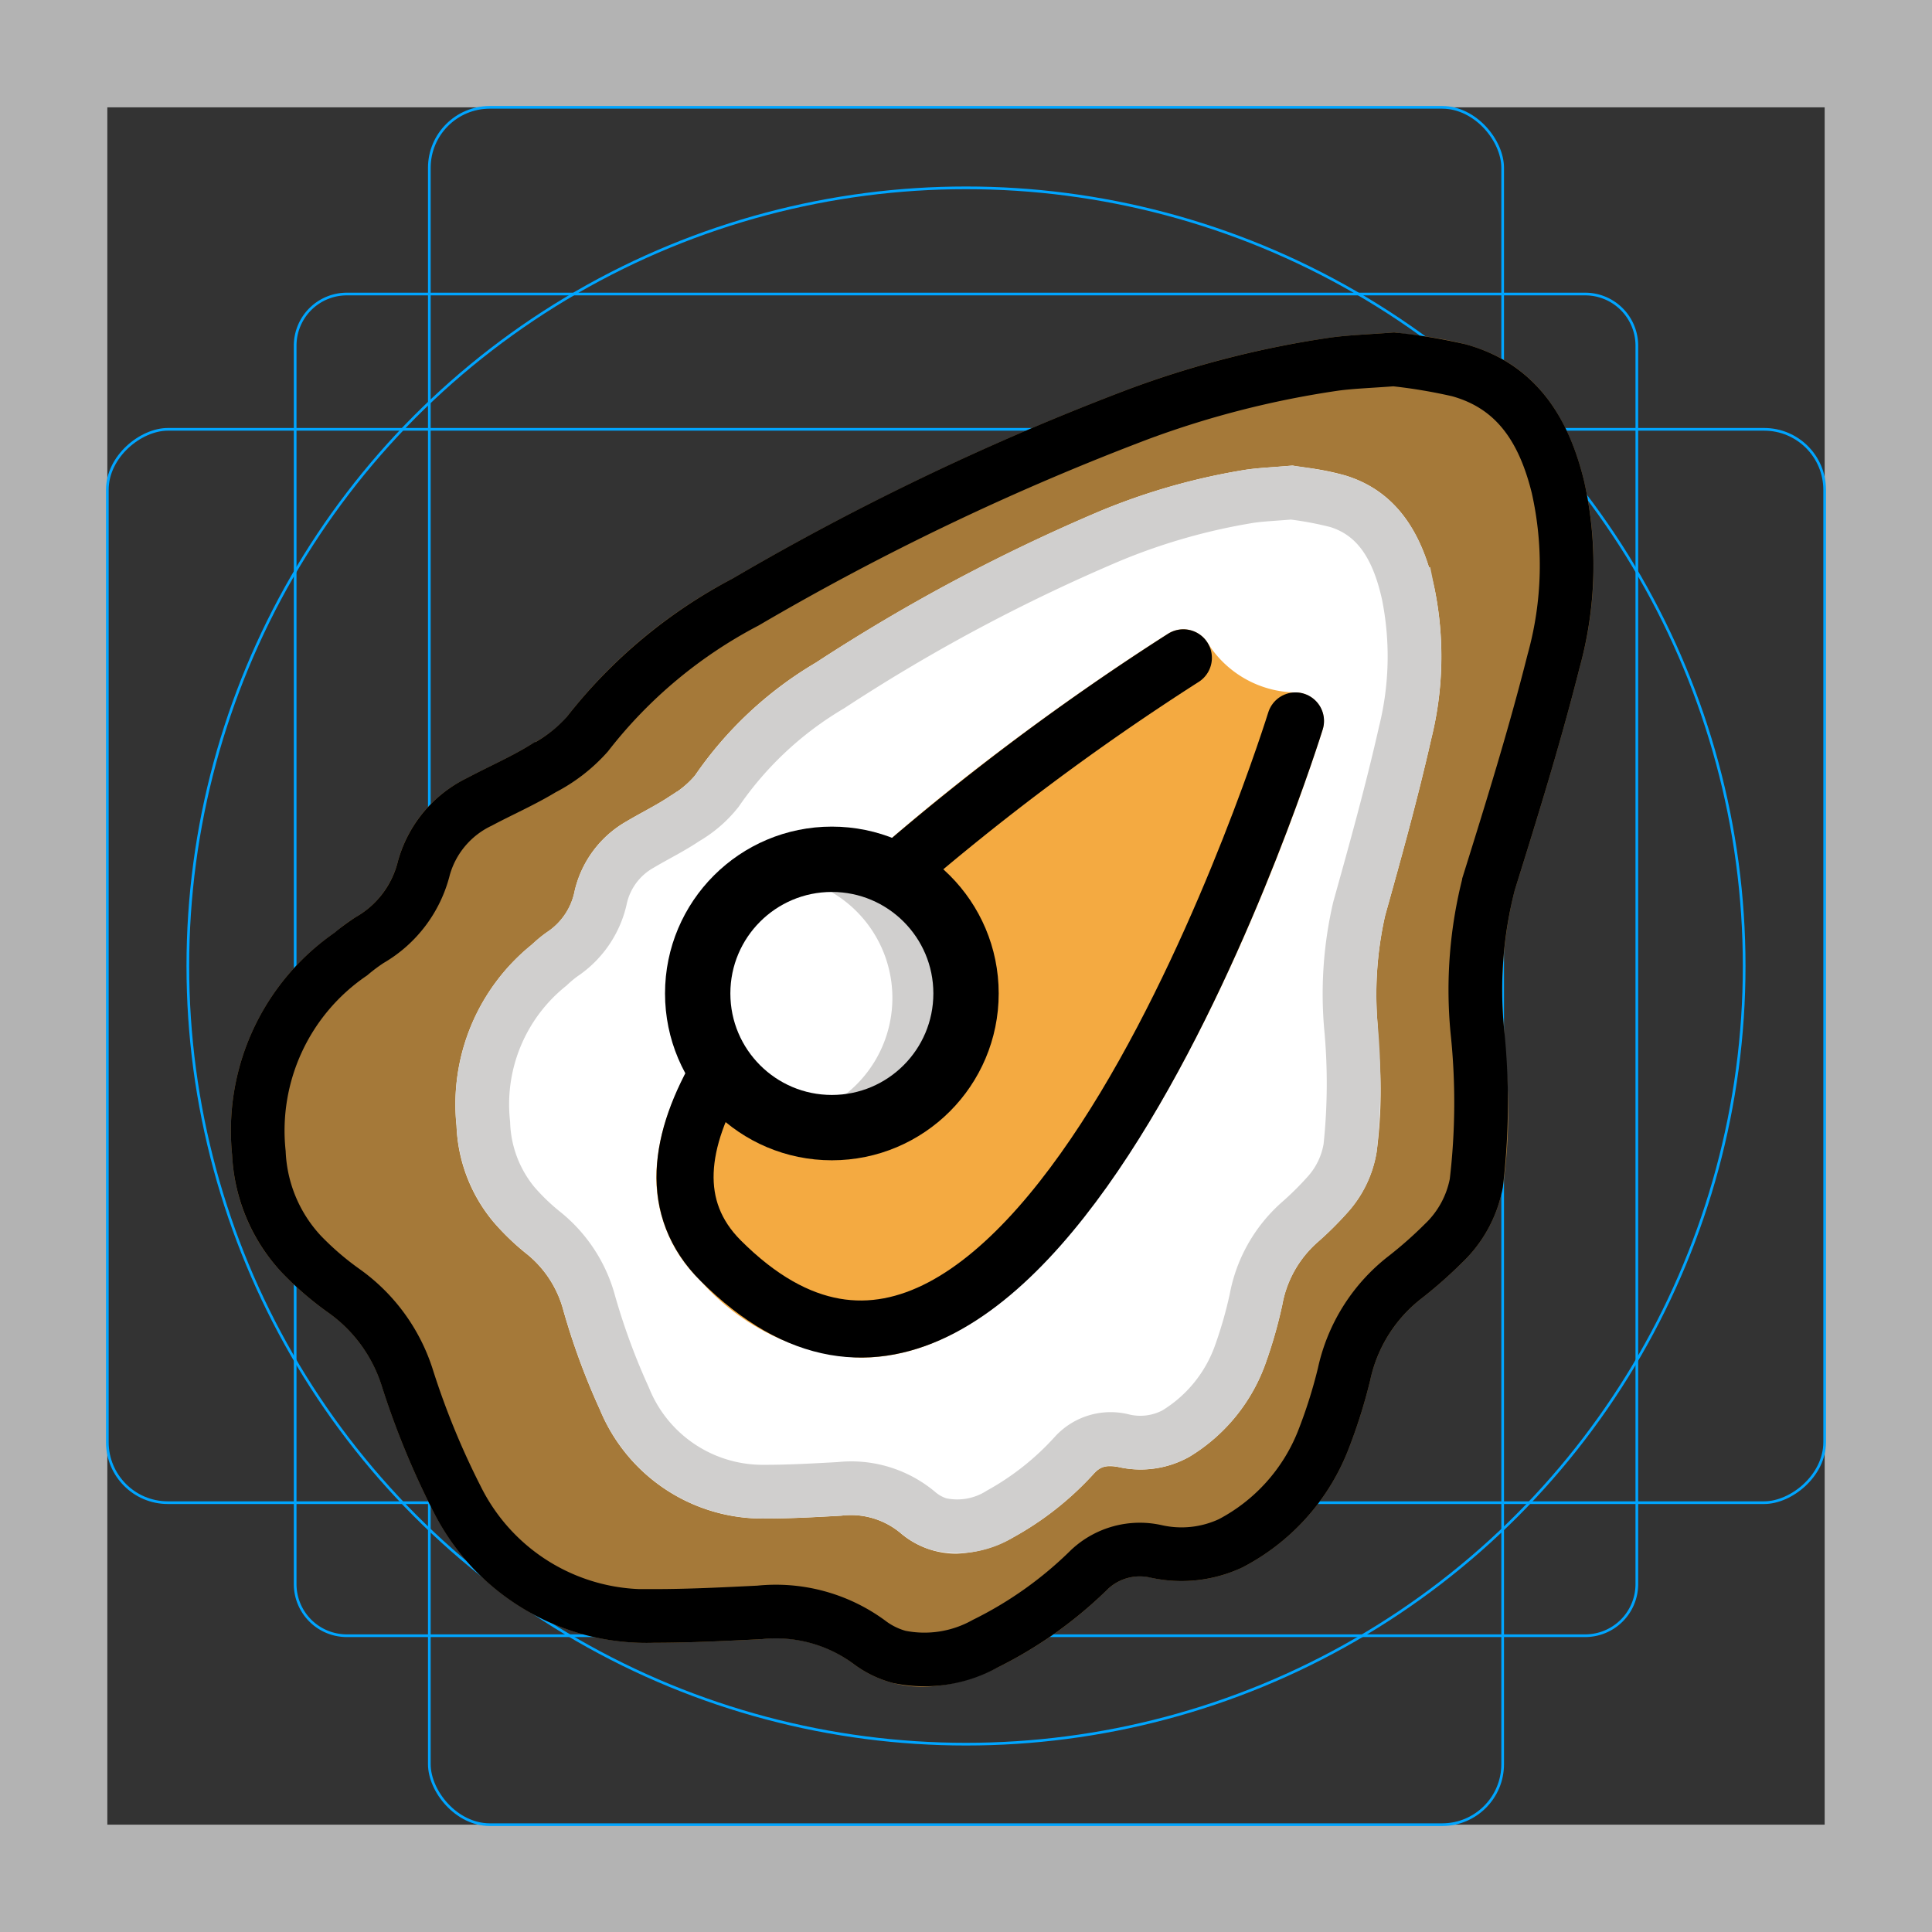 <svg id="emoji" viewBox="0 0 72 72" xmlns="http://www.w3.org/2000/svg">
  <rect x="0" y="0" width="72" height="72" fill="#333333" stroke="none"/>
  <g id="grid">
    <path fill="#b3b3b3" d="M68,4V68H4V4H68m4-4H0V72H72V0Z"/>
    <path fill="none" stroke="#00a5ff" stroke-miterlimit="10" stroke-width="0.1" d="M12.923,10.958H59.077A1.923,1.923,0,0,1,61,12.881V59.035a1.923,1.923,0,0,1-1.923,1.923H12.923A1.923,1.923,0,0,1,11,59.035V12.881a1.923,1.923,0,0,1,1.923-1.923Z"/>
    <rect x="16" y="4" rx="2.254" width="40" height="64" fill="none" stroke="#00a5ff" stroke-miterlimit="10" stroke-width="0.1"/>
    <rect x="16" y="4" rx="2.254" width="40" height="64" transform="translate(72) rotate(90)" fill="none" stroke="#00a5ff" stroke-miterlimit="10" stroke-width="0.1"/>
    <circle cx="36" cy="36" r="29" fill="none" stroke="#00a5ff" stroke-miterlimit="10" stroke-width="0.1"/>
  </g>
  <g id="line-supplement">
    <g id="_790Luc">
      <path fill="none" stroke="#000" stroke-miterlimit="10" stroke-width="2" d="M48.127,18.358a13.242,13.242,0,0,1,1.722.321c1.562.479,2.272,1.823,2.633,3.456a11.798,11.798,0,0,1-.116,5.172c-.498,2.207-1.105,4.385-1.712,6.559a14.1,14.1,0,0,0-.311,4.373,22.593,22.593,0,0,1-.025,4.527,3.432,3.432,0,0,1-.87,1.784,11.858,11.858,0,0,1-1.006.994,5.053,5.053,0,0,0-1.633,2.883,16.513,16.513,0,0,1-.57,2.002,5.683,5.683,0,0,1-2.434,3.007,2.787,2.787,0,0,1-1.987.242,1.812,1.812,0,0,0-1.762.534,10.752,10.752,0,0,1-2.771,2.201,3.013,3.013,0,0,1-2.28.391,2.222,2.222,0,0,1-.804-.444,3.868,3.868,0,0,0-2.908-.875c-.93.051-1.862.105-2.793.104a5.566,5.566,0,0,1-5.235-3.48,25.295,25.295,0,0,1-1.307-3.551,5.018,5.018,0,0,0-1.691-2.604,8.329,8.329,0,0,1-1.126-1.083,4.993,4.993,0,0,1-1.129-2.998,6.649,6.649,0,0,1,2.44-5.896,5.097,5.097,0,0,1,.495-.412A3.393,3.393,0,0,0,22.39,33.427a3.043,3.043,0,0,1,1.475-1.959c.554-.33,1.135-.611,1.671-.974a4.194,4.194,0,0,0,1.189-1.026,13.348,13.348,0,0,1,4.202-3.919A66.184,66.184,0,0,1,41.39,19.966a23.35,23.35,0,0,1,5.188-1.472C47.02,18.43,47.468,18.414,48.127,18.358Z"/>
    </g>
  </g>
  <g id="color">
    <g id="_790Luc-2">
      <path fill="#a57939" d="M34.407,62.864a4.476,4.476,0,0,1-1.149-.148,4.264,4.264,0,0,1-1.485-.734,4.832,4.832,0,0,0-3.424-.893l-.155.008c-1.238.06-2.518.124-3.789.124h-.028a8.902,8.902,0,0,1-8.229-4.899,30.285,30.285,0,0,1-1.901-4.615,5.305,5.305,0,0,0-2.001-2.781,12.206,12.206,0,0,1-1.725-1.482A6.864,6.864,0,0,1,8.652,43.06a8.973,8.973,0,0,1,3.814-8.298l.171-.137a5.341,5.341,0,0,1,.624-.449,3.309,3.309,0,0,0,1.571-2.093A4.888,4.888,0,0,1,17.4,28.998c.299-.159.602-.31.905-.46.492-.244.956-.474,1.392-.738l.108-.065a4.697,4.697,0,0,0,1.282-.971,18.864,18.864,0,0,1,6.215-5.203,98.525,98.525,0,0,1,14.846-7.089,36.392,36.392,0,0,1,7.489-1.899c.428-.057.859-.085,1.379-.119.257-.017.537-.034.851-.059l.119-.009.117.019c.168.027.36.051.569.077a13.896,13.896,0,0,1,1.953.351c2.276.624,3.717,2.282,4.403,5.07a14.179,14.179,0,0,1-.163,6.988c-.726,2.877-1.626,5.76-2.42,8.303a15.304,15.304,0,0,0-.393,5.162c.017.403.04.807.064,1.209a19.408,19.408,0,0,1-.114,4.705A5.166,5.166,0,0,1,54.5,47.045a17.017,17.017,0,0,1-1.503,1.328,5.245,5.245,0,0,0-1.934,3.066,19.894,19.894,0,0,1-.841,2.65,8.377,8.377,0,0,1-3.86,4.292,5.27,5.27,0,0,1-3.414.426,1.76,1.76,0,0,0-1.659.41,15.762,15.762,0,0,1-4.155,2.946A6.499,6.499,0,0,1,34.407,62.864Z"/>
    </g>
    <g id="_790Luc-3">
      <path fill="#fff" d="M35.646,57.9a3.194,3.194,0,0,1-2.101-.781,2.893,2.893,0,0,0-2.199-.633l-.14.008c-.875.048-1.78.098-2.684.098h-.025a6.554,6.554,0,0,1-6.134-4.043,25.968,25.968,0,0,1-1.362-3.691,4.025,4.025,0,0,0-1.349-2.109,9.181,9.181,0,0,1-1.265-1.214,5.923,5.923,0,0,1-1.374-3.578A7.645,7.645,0,0,1,19.8,35.22l.12-.106a4.278,4.278,0,0,1,.476-.382,2.382,2.382,0,0,0,1.022-1.54,4.022,4.022,0,0,1,1.935-2.584c.217-.129.437-.25.656-.371.327-.181.654-.36.966-.571a3.54,3.54,0,0,0,.918-.755A14.211,14.211,0,0,1,30.4,24.698,67.717,67.717,0,0,1,41.024,19.036a24.11,24.11,0,0,1,5.41-1.531c.317-.046.636-.07,1.022-.098l.718-.057.13.023c.116.02.249.039.394.06a9.362,9.362,0,0,1,1.443.289c1.725.529,2.81,1.901,3.317,4.196a12.676,12.676,0,0,1-.117,5.608c-.514,2.274-1.157,4.577-1.725,6.608a13.441,13.441,0,0,0-.275,4.067c.012.318.028.637.045.955a17.187,17.187,0,0,1-.083,3.77,4.436,4.436,0,0,1-1.115,2.294A12.798,12.798,0,0,1,49.095,46.3a4.075,4.075,0,0,0-1.309,2.333,17.309,17.309,0,0,1-.604,2.125,6.691,6.691,0,0,1-2.846,3.525,3.708,3.708,0,0,1-2.668.385c-.497-.076-.671.007-.89.236a11.644,11.644,0,0,1-3.036,2.399A4.578,4.578,0,0,1,35.646,57.9Z"/>
    </g>
    <path fill="#f4aa41" d="M32.064,50.596a8.459,8.459,0,0,1-5.957-2.862,5.348,5.348,0,0,1-1.599-4.586c.93-8.148,18.29-19.072,19.028-19.534a1.065,1.065,0,0,1,1.459.328,3.93,3.93,0,0,0,3.237,1.863,1.069,1.069,0,0,1,1.062,1.377c-.266.857-6.603,20.991-15.564,23.207A6.912,6.912,0,0,1,32.064,50.596Z"/>
    <circle cx="31.001" cy="37.023" r="5" fill="#fff"/>
    <path fill="#d0cfce" d="M29.331,32.671a4.564,4.564,0,0,1,1.098,8.74,4.612,4.612,0,0,1-.463.162,4.565,4.565,0,1,0-.635-8.902Z"/>
    <g id="_790Luc-4">
      <path fill="none" stroke="#d0cfce" stroke-miterlimit="10" stroke-width="2" d="M48.127,18.358a13.242,13.242,0,0,1,1.722.321c1.562.479,2.272,1.823,2.633,3.456a11.798,11.798,0,0,1-.116,5.172c-.498,2.207-1.105,4.385-1.712,6.559a14.1,14.1,0,0,0-.311,4.373,22.593,22.593,0,0,1-.025,4.527,3.432,3.432,0,0,1-.87,1.784,11.858,11.858,0,0,1-1.006.994,5.053,5.053,0,0,0-1.633,2.883,16.513,16.513,0,0,1-.57,2.002,5.683,5.683,0,0,1-2.434,3.007,2.787,2.787,0,0,1-1.987.242,1.812,1.812,0,0,0-1.762.534,10.752,10.752,0,0,1-2.771,2.201,3.013,3.013,0,0,1-2.28.391,2.222,2.222,0,0,1-.804-.444,3.868,3.868,0,0,0-2.908-.875c-.93.051-1.862.105-2.793.104a5.566,5.566,0,0,1-5.235-3.48,25.295,25.295,0,0,1-1.307-3.551,5.018,5.018,0,0,0-1.691-2.604,8.329,8.329,0,0,1-1.126-1.083,4.993,4.993,0,0,1-1.129-2.998,6.649,6.649,0,0,1,2.44-5.896,5.097,5.097,0,0,1,.495-.412A3.393,3.393,0,0,0,22.39,33.427a3.043,3.043,0,0,1,1.475-1.959c.554-.33,1.135-.611,1.671-.974a4.194,4.194,0,0,0,1.189-1.026,13.348,13.348,0,0,1,4.202-3.919A66.184,66.184,0,0,1,41.39,19.966a23.35,23.35,0,0,1,5.188-1.472C47.02,18.43,47.468,18.414,48.127,18.358Z"/>
    </g>
  </g>
  <g id="line">
    <g id="_790Luc-5">
      <path fill="none" stroke="#000" stroke-miterlimit="10" stroke-width="2" d="M51.943,13.393a20.529,20.529,0,0,1,2.418.404c2.194.602,3.191,2.292,3.697,4.346a13.328,13.328,0,0,1-.163,6.504c-.7,2.776-1.551,5.515-2.405,8.25a15.933,15.933,0,0,0-.437,5.5,25.466,25.466,0,0,1-.035,5.693,4.156,4.156,0,0,1-1.222,2.244,15.905,15.905,0,0,1-1.413,1.25A6.231,6.231,0,0,0,50.09,51.21a19.127,19.127,0,0,1-.8,2.518,7.371,7.371,0,0,1-3.419,3.782,4.323,4.323,0,0,1-2.79.305,2.739,2.739,0,0,0-2.475.672,14.958,14.958,0,0,1-3.892,2.769,4.652,4.652,0,0,1-3.202.492,3.243,3.243,0,0,1-1.129-.558A5.878,5.878,0,0,0,28.299,60.09c-1.307.064-2.615.132-3.923.131a7.888,7.888,0,0,1-7.352-4.376,29.761,29.761,0,0,1-1.835-4.466,6.299,6.299,0,0,0-2.375-3.275,11.248,11.248,0,0,1-1.581-1.362A5.912,5.912,0,0,1,9.648,42.97a7.979,7.979,0,0,1,3.426-7.415,7.08,7.08,0,0,1,.695-.518,4.286,4.286,0,0,0,2.029-2.693,3.906,3.906,0,0,1,2.072-2.464c.779-.415,1.593-.769,2.346-1.226a5.757,5.757,0,0,0,1.67-1.29,18.107,18.107,0,0,1,5.901-4.929,97.006,97.006,0,0,1,14.693-7.02,35.789,35.789,0,0,1,7.285-1.851C50.388,13.483,51.018,13.463,51.943,13.393Z"/>
    </g>
    <path fill="none" stroke="#000" stroke-linecap="round" stroke-linejoin="round" stroke-width="2.127" d="M44.1,24.516A92.913,92.913,0,0,0,33.298,32.581"/>
    <path fill="none" stroke="#000" stroke-linecap="round" stroke-linejoin="round" stroke-width="2.127" d="M26.855,39.818c-1.577,2.67-1.948,5.212.003,7.163C38.451,58.573,48.279,26.867,48.279,26.867"/>
    <circle cx="31.001" cy="37.023" r="5" fill="none" stroke="#000" stroke-linecap="round" stroke-linejoin="round" stroke-width="2.435"/>
  </g>
</svg>

